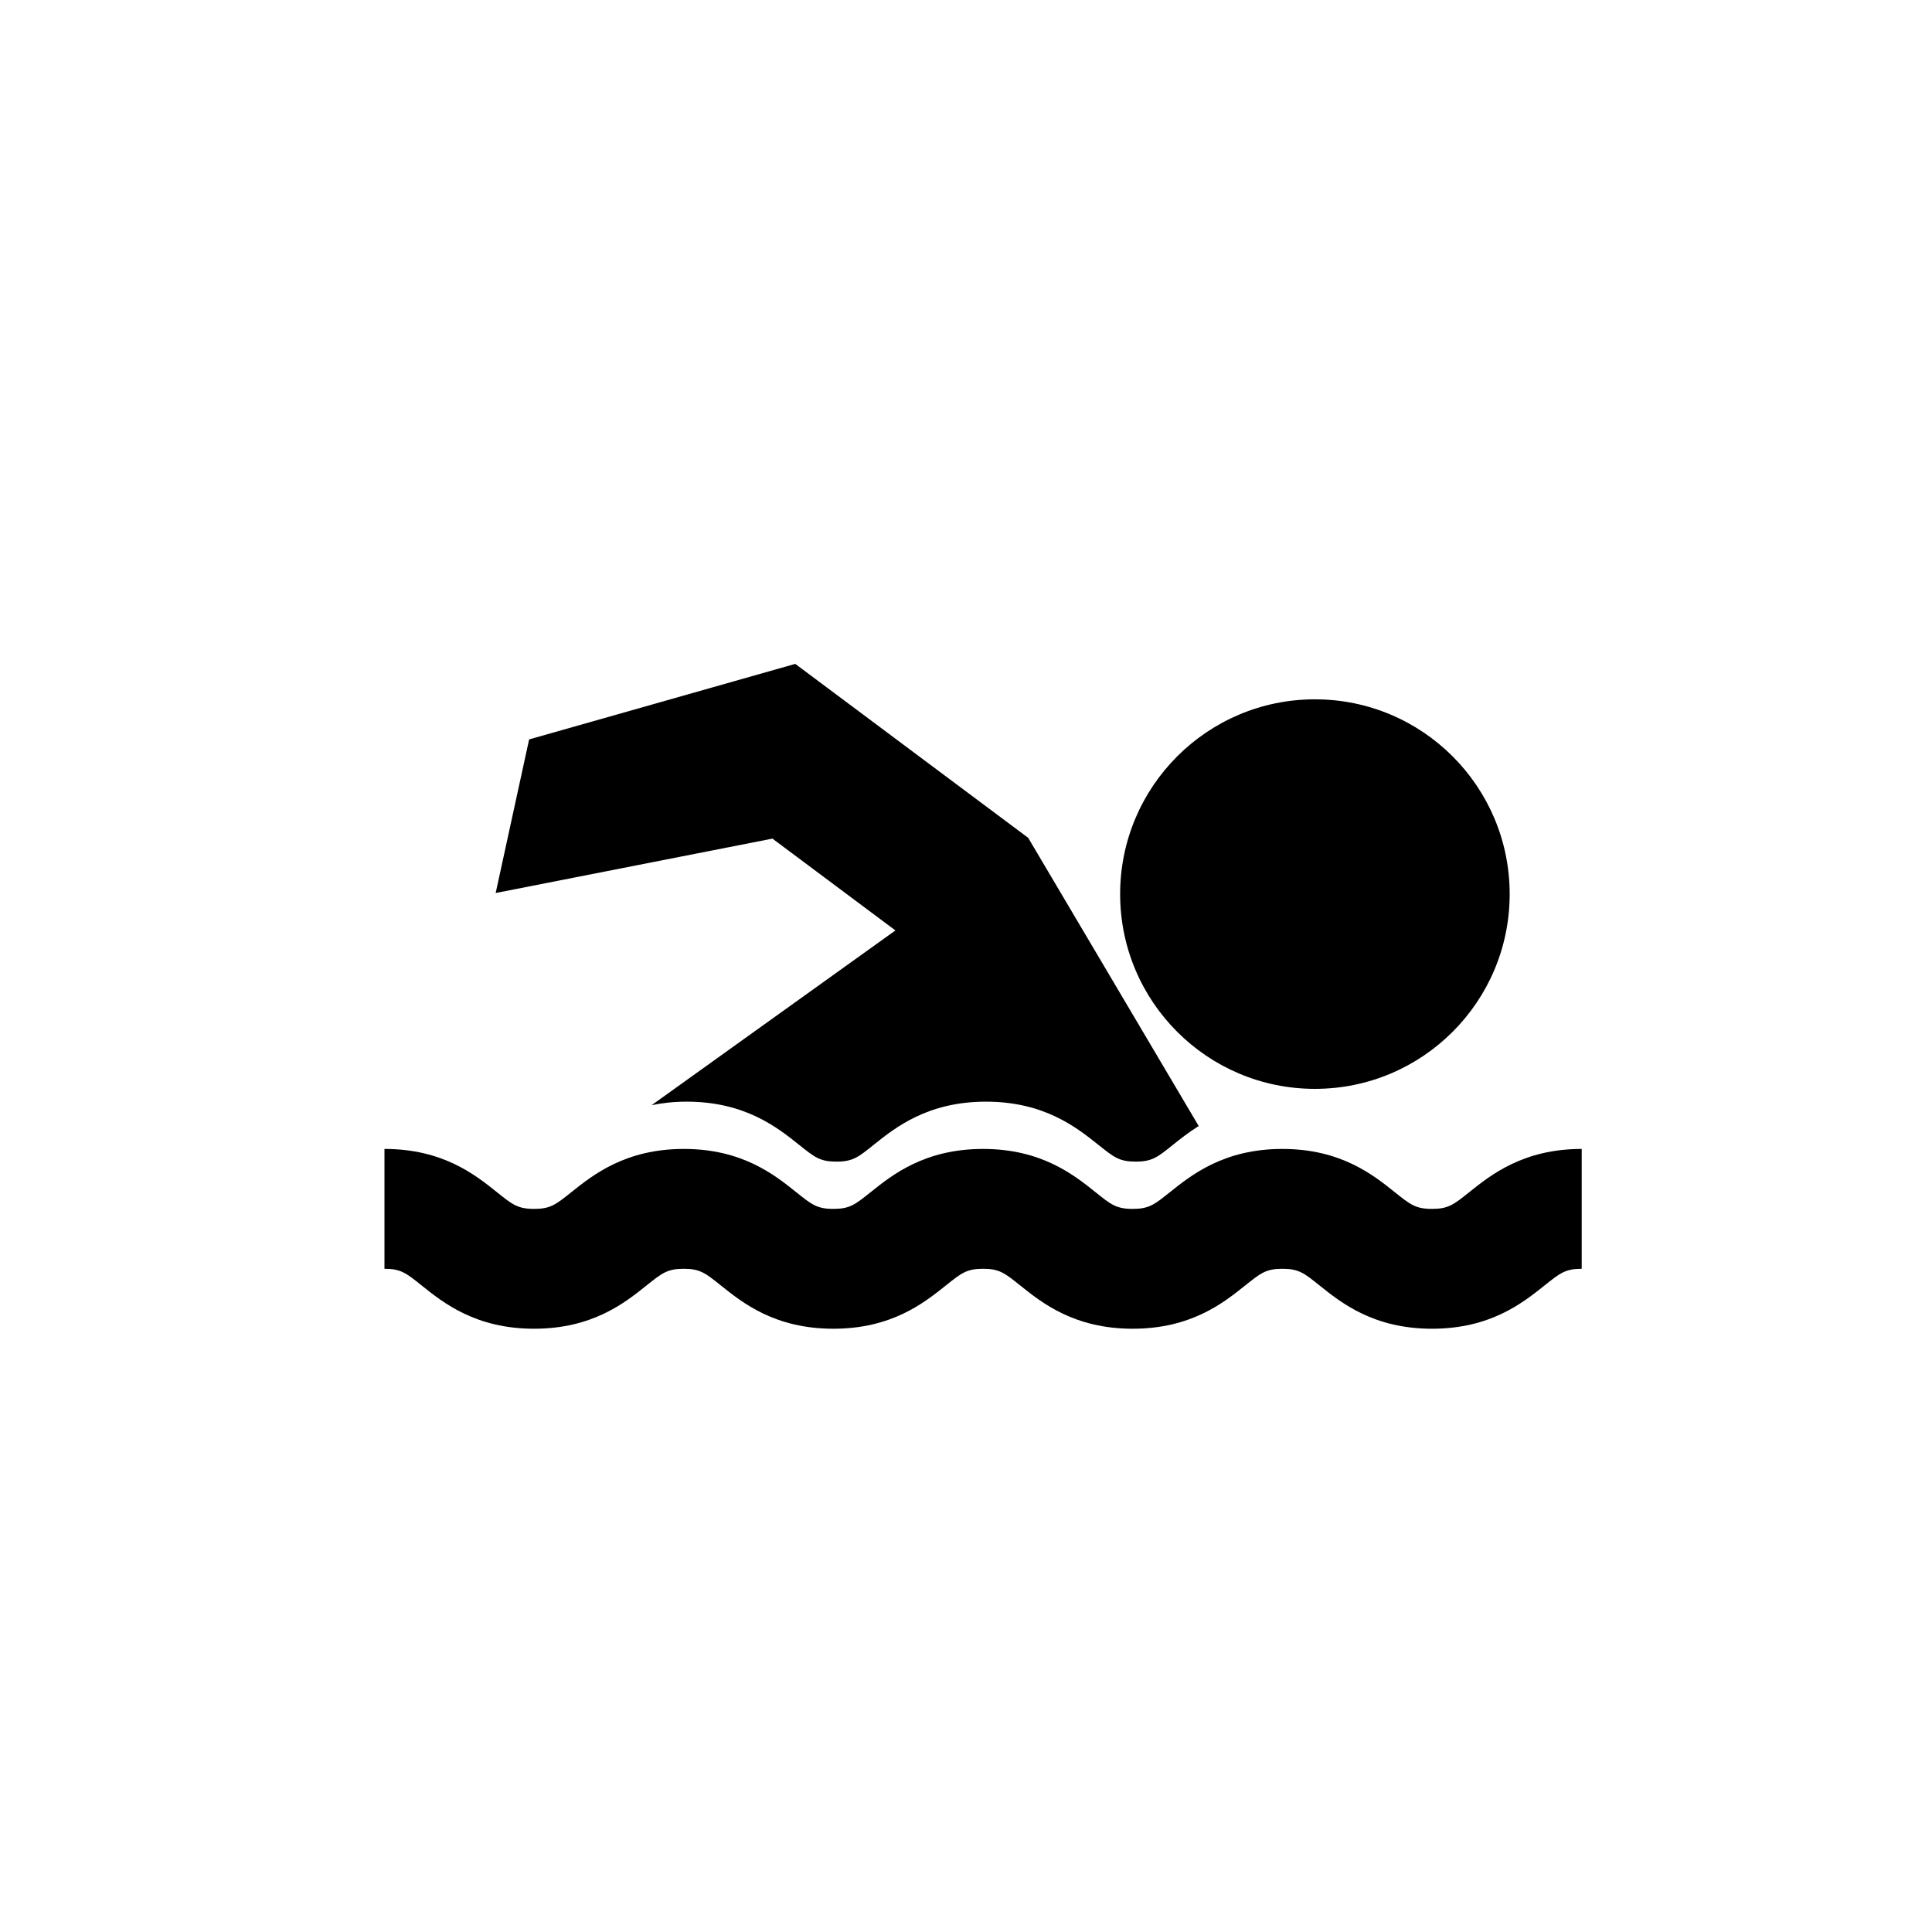 <?xml version="1.0" encoding="utf-8"?>
<!-- Generator: Adobe Illustrator 20.0.0, SVG Export Plug-In . SVG Version: 6.00 Build 0)  -->
<svg version="1.1" id="Vrstva_1" xmlns="http://www.w3.org/2000/svg" xmlns:xlink="http://www.w3.org/1999/xlink" x="0px" y="0px"
	 viewBox="0 0 32 32" style="enable-background:new 0 0 32 32;" xml:space="preserve">
<style type="text/css">
	.st0{fill-rule:evenodd;clip-rule:evenodd;}
</style>
<g>
	<path class="st0" d="M10.705,21.294c0.26-0.208,0.348-0.279,0.619-0.279c0.271,0,0.359,0.07,0.619,0.279
		c0.355,0.284,0.891,0.714,1.86,0.714c0.968,0,1.504-0.43,1.86-0.714c0.26-0.208,0.348-0.279,0.619-0.279
		c0.271,0,0.359,0.07,0.619,0.279c0.355,0.284,0.892,0.714,1.86,0.714c0.968,0,1.505-0.43,1.86-0.714
		c0.26-0.208,0.348-0.279,0.619-0.279s0.359,0.07,0.619,0.279c0.355,0.284,0.891,0.714,1.86,0.714c0.968,0,1.504-0.43,1.86-0.714
		c0.26-0.208,0.348-0.279,0.619-0.279V19.03c-0.968,0-1.505,0.43-1.86,0.714c-0.26,0.208-0.348,0.279-0.619,0.279
		c-0.272,0-0.359-0.07-0.62-0.279c-0.355-0.284-0.891-0.714-1.859-0.714c-0.968,0-1.504,0.43-1.86,0.714
		c-0.26,0.208-0.348,0.279-0.619,0.279c-0.271,0-0.359-0.07-0.619-0.279c-0.355-0.284-0.892-0.714-1.86-0.714
		c-0.968,0-1.504,0.43-1.859,0.714c-0.26,0.208-0.348,0.279-0.619,0.279c-0.271,0-0.359-0.07-0.619-0.279
		c-0.355-0.284-0.891-0.714-1.859-0.714s-1.504,0.43-1.86,0.714c-0.26,0.208-0.348,0.279-0.619,0.279
		c-0.271,0-0.359-0.07-0.619-0.279c-0.355-0.284-0.891-0.714-1.86-0.714v1.985c0.271,0,0.359,0.07,0.619,0.279
		c0.355,0.284,0.892,0.714,1.859,0.714C9.813,22.008,10.35,21.578,10.705,21.294z"/>
	<path class="st0" d="M11.374,18.247c0.968,0,1.505,0.43,1.86,0.714c0.26,0.208,0.348,0.279,0.619,0.279
		c0.271,0,0.359-0.07,0.619-0.279c0.355-0.284,0.891-0.714,1.859-0.714c0.968,0,1.504,0.43,1.86,0.714
		c0.26,0.208,0.348,0.279,0.619,0.279s0.359-0.07,0.619-0.279c0.118-0.095,0.258-0.205,0.425-0.311l-2.824-4.773l-3.858-2.881
		l-4.408,1.251L8.21,14.791l4.584-0.901l2.037,1.521l-4.038,2.894C10.968,18.269,11.16,18.247,11.374,18.247z"/>
	<circle class="st0" cx="21.779" cy="14.809" r="3.226"/>
</g>
</svg>
